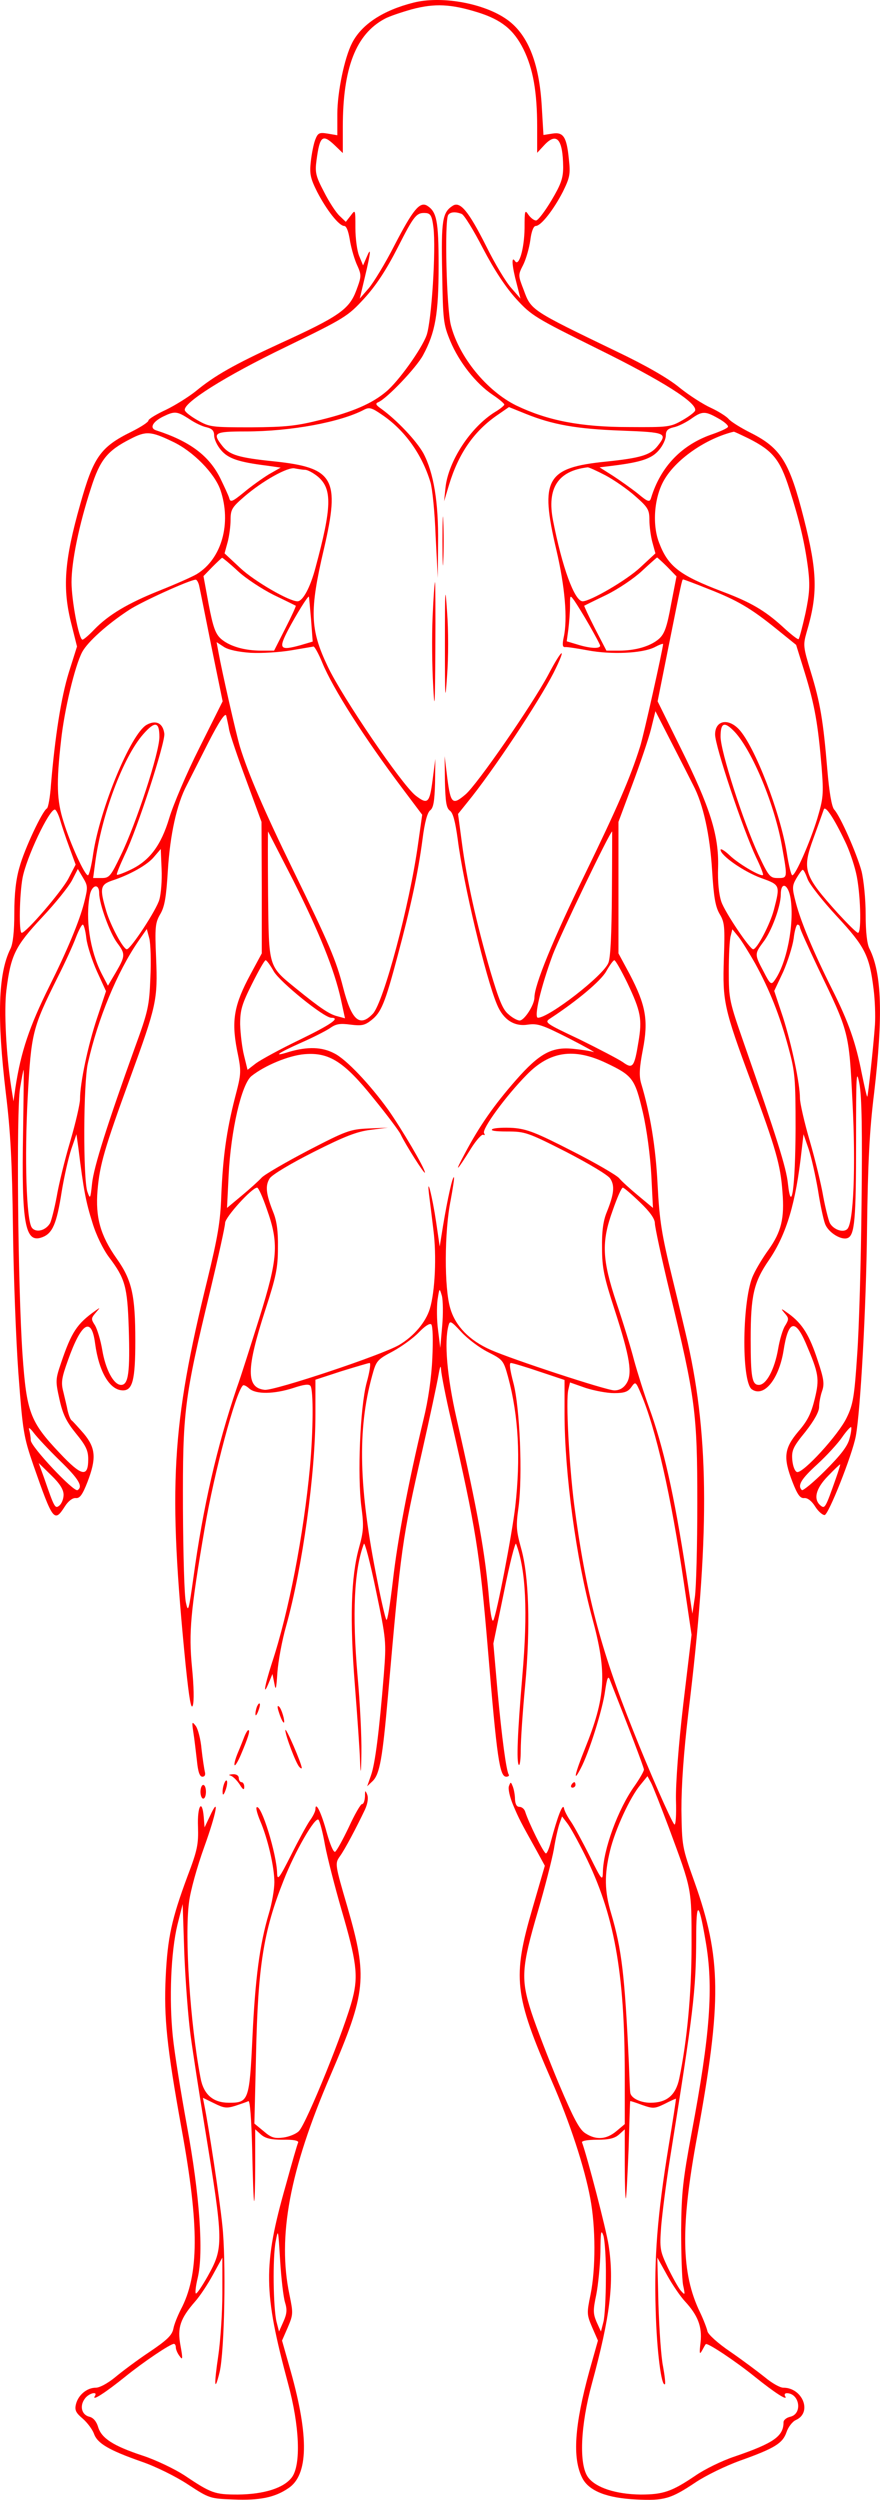 <svg xmlns="http://www.w3.org/2000/svg" version="1.2" viewBox="485.77 0.53 321.47 912.4">
	<title>orlando-cropped-svg-svg</title>
	<style>
		.s0 { fill: #ff0000 } 
	</style>
	<g id="Layer">
		<path id="Layer" fill-rule="evenodd" class="s0" d="m670.3 7.2c8.1 5.3 12.5 15.9 13.4 32.5l0.6 10.1 3.2-0.5c4.1-0.7 5.3 1.2 6.1 9.5 0.6 5.3 0.3 6.6-2.2 11.7-3.4 6.6-8 12.5-9.9 12.5-0.8 0-1.6 1.9-2 5.2-0.4 2.9-1.6 7-2.6 9-1.9 3.7-1.9 3.8 0.2 9.2 2.7 7.4 2.6 7.3 33.9 22.4 10.7 5.1 18.9 9.8 23 13.2 3.6 2.9 8.8 6.2 11.5 7.4 2.8 1.3 5.6 3.1 6.4 4 0.8 1 4.5 3.3 8.1 5.1 11.1 5.6 14.2 10.7 19.4 31.2 5 19.7 5.2 27.6 1 41.7-1.3 4.6-1.2 5.3 1.6 14.5 3.4 11.1 4.5 17.6 6 35.6 0.7 8.2 1.6 13.5 2.5 14.5 2.3 2.5 8.3 16.2 10 22.5 0.8 3.3 1.5 10.2 1.5 15.8 0 6.3 0.5 10.8 1.4 12.5 4.5 9 5 24.4 1.7 52.6-1.7 13.7-2.3 25.6-2.6 50-0.3 28.4-2.4 66.2-4.1 75.3-1.3 6.9-10 28.8-11.4 28.8-0.8 0-2.4-1.4-3.5-3.2-1.2-1.9-2.7-3.1-3.9-3-1.5 0.2-2.5-1.2-4.3-5.8-3.5-9-3.1-12.3 2.1-18.5 3.4-3.9 4.7-6.6 6-11.9 1.8-7.4 1.5-9.2-3.3-20.4-3.9-9-6.4-8.2-8.1 2.8-1.7 10.5-7.2 17.2-11.6 14.1-3.9-2.9-3.5-33.5 0.6-41.8 1.1-2.4 3.6-6.5 5.5-9.1 4.7-6.6 5.9-11.5 5.1-21.2-0.7-9.8-2.4-15.7-11.4-40-10-27-10.5-29.4-10-45 0.4-11.6 0.3-13.3-1.5-16.3-1.6-2.7-2.2-6.2-2.8-16.1-0.8-12.8-3.2-24-6.9-31-1-2-4.5-8.9-7.8-15.3l-6-11.7-1.6 6.5c-0.9 3.6-4 12.7-6.8 20.2l-5.1 13.7v48l4.1 7.6c5.9 11.3 6.9 16.8 4.8 27.6-1.3 6.7-1.4 9.6-0.6 12.3 3.3 11 5.3 23 6 37 0.7 13.3 1.5 18.1 5.4 34.1 2.5 10.2 5 20.7 5.6 23.4 7.9 35.3 8 71.8 0.2 135.5-1.7 14.5-2.5 25.9-2.5 35 0.2 13.4 0.2 13.6 4.8 26.5 9.8 27.6 10 43.4 1 92.5-6.2 33.3-5.9 50.3 1 64.5 1.3 2.7 2.5 5.9 2.7 6.9 0.2 1.1 3.8 4.4 8.4 7.5 4.5 3.1 10.1 7.3 12.6 9.3 2.5 2.1 5.5 3.8 6.7 3.8 7.1 0 10.7 9.1 4.6 11.8-1.3 0.6-2.8 2.6-3.4 4.4-1.4 4.1-4.3 5.9-16.9 10.4-5.3 1.9-12.7 5.5-16.4 8-9 6-11.4 6.7-21.6 6.2-10.7-0.5-17.3-3.1-19.7-7.8-3.7-7.2-2.9-19.2 2.6-39.2l3.1-11-2.1-4.8c-2-4.7-2-5.2-0.6-12 1.9-9.3 1.9-24.6-0.1-35.1-2.1-11.4-7.5-27.8-14.1-42.9-13.7-31.4-14.4-37.7-7-63l4.5-15.5-3-5.5c-5.8-10.4-6.4-11.5-8.6-16.7-1.2-2.9-1.9-5.9-1.5-6.9 0.6-1.6 0.7-1.6 1.4 0.2 0.4 1 0.8 3.1 0.8 4.6 0.1 1.8 0.6 2.8 1.6 2.8 0.9 0 1.8 0.8 2.1 1.7 1.2 3.9 6.8 15.3 7.6 15.3 0.4 0 1.2-1.9 1.8-4.3 2.4-9.1 4.4-14.3 4.8-12.2 0.2 1.1 1.4 3.3 2.6 5 1.1 1.6 4.2 7.3 6.8 12.5 4.3 8.7 4.7 9.2 4.8 6 0.1-8.3 5.5-23.2 11.7-31.8 1.8-2.6 3.3-5.2 3.3-5.8 0-0.8-5.7-15.7-12.5-32.9-0.6-1.5-1-0.4-1.7 4.3-0.9 6.7-5.9 22.6-8.9 28.2-2.9 5.6-2.2 2.1 1.5-7.1 7.7-19.1 8.2-27.7 2.7-47.9-5.8-21.2-10.1-52.8-10.1-74.5v-12.3l-9.3-3.1c-5-1.7-9.7-3.1-10.3-3.1-0.7 0-0.3 2.6 0.9 7.2 2.4 9 3.4 33.9 1.9 45.4-1 7-0.8 8.7 0.9 14.9 2.9 10.1 3.5 28.9 1.5 50.3-0.9 9.5-1.6 20-1.6 23.4 0 3.4-0.3 5.8-0.7 5.5-0.9-1-0.5-11.5 1.3-32.7 2-23.2 1.3-38.4-2.3-48-0.3-0.8-2.3 7-4.4 17.5l-3.9 18.9 1.5 17.1c1.6 17.3 3.2 29.2 4.1 30.7 0.3 0.4-0.1 0.8-0.9 0.8-2.4 0-3.4-6.6-6.7-46.5-3-35.6-4.4-44.1-13.4-83.5-2-8.5-3.6-16.9-3.7-18.5-0.1-2-0.4-1.3-1 2.2-0.5 2.9-3.1 15.1-5.8 27-7.5 32.9-7.8 35.1-12.6 89.8-2 22.8-3 28.4-5.5 31l-2.1 2 1.4-4c1.5-4.2 3-15.9 4.7-37 0.9-11.8 0.9-12.3-2.9-30.5-2.1-10.2-4.1-17.8-4.4-17-3.6 9.5-4.3 25.6-2.3 48.3 0.9 9.8 1.5 22.4 1.4 28-0.1 7.6-0.3 8.4-0.5 3.2-0.1-3.9-1-16.5-1.9-28-1.9-24.1-1.4-39.5 1.5-50 1.7-6.1 1.8-8 0.9-14.9-1.5-11.5-0.5-36.4 1.9-45.4 1.1-3.9 1.6-7.2 1.1-7.2-0.4 0-5.1 1.4-10.3 3l-9.5 3.1v12.5c0 21.8-4.7 55.9-10.7 77.4-1.5 5.2-2.9 12.9-3.2 17-0.4 6.1-0.6 6.8-1.1 4l-0.7-3.5-1.2 2.9c-2.4 5.9-1.8 1.8 1-6.9 6.2-18.7 11.6-47 13.9-71.5 1.2-13.3 1.3-28 0.2-29.6-0.5-0.8-2.3-0.6-6.2 0.7-7.1 2.3-13.8 2.4-16.2 0.2-1-0.9-2-1.4-2.3-1.1-2.7 2.6-10.5 31.9-13.9 51.8-5.3 30.9-5.9 38.4-4.7 51 0.7 7 0.8 12.6 0.3 14-0.6 1.7-1.3-2.2-2.6-14.6-6.5-65.5-5.2-87.5 8-141.1 3.7-15.2 4.7-21 5-30.3 0.6-14.2 1.9-23.7 5-35.8 2.4-9.2 2.4-9.4 0.7-17.7-2-10.6-1-16.3 5-27.4l4.1-7.6v-24l-0.1-24-5.5-15c-3.1-8.3-5.9-16.6-6.3-18.5-0.3-1.9-0.9-4.3-1.1-5.3-0.4-1.1-2.6 2.2-6.6 10-3.3 6.5-6.8 13.4-7.8 15.4-3.7 7-6.1 18.2-6.9 31-0.6 10-1.2 13.4-2.8 16.1-1.8 3.1-2 4.7-1.5 16 0.6 15.3 0.2 17.2-9.5 43.8-9.4 25.8-11.1 31.6-11.9 41-0.8 9.8 1 16.4 7 24.9 5.6 7.9 6.8 13.4 6.8 30.1 0 14.2-1 18-4.5 18-4.8 0-8.8-6.7-10.2-17.2-1.3-9.9-5-7.6-9.9 6.2-2.3 6.4-2.6 8.1-1.7 11.5 0.5 2.2 1.3 5.3 1.6 7 0.4 1.6 1 3.2 1.5 3.5 0.4 0.3 2.4 2.5 4.4 4.8 4.4 5.3 4.6 9.1 1.3 17.7-1.8 4.6-2.8 6-4.3 5.8-1.1-0.1-2.7 1.1-3.9 3-3.9 6.1-4.4 5.4-11.5-14.9-3.6-10.5-3.9-12.2-5.5-33.5-0.9-12.3-1.8-36.4-2-53.4-0.3-23.8-0.9-35.2-2.6-49-3.3-27.8-2.8-43.7 1.7-52.7 0.9-1.8 1.4-6.3 1.4-13 0-7.1 0.6-12.4 1.9-16.8 1.8-6.6 8.3-20.4 10-21.4 0.5-0.3 1.2-4.3 1.5-8.8 1.5-17.7 3.7-31.7 6.5-40.8l3-9.5-2-8c-3.4-13.2-2.7-23.2 3.2-44 4.8-17.1 7.3-20.8 18.7-26.4 3.4-1.7 6.2-3.5 6.2-4.1 0-0.5 2.9-2.3 6.4-3.9 3.5-1.7 8.4-4.8 10.9-6.8 6.9-5.7 14-9.7 30.5-17.3 21.7-9.9 25.5-12.5 28.1-19.4 2-5.4 2-5.6 0.1-9.8-1-2.4-2.1-6.4-2.5-9.1-0.5-2.9-1.2-4.7-2-4.7-1.9 0-6.5-5.9-9.9-12.5-2.4-4.8-2.8-6.5-2.3-10.9 0.3-2.8 1-6.4 1.6-8 1-2.6 1.5-2.8 4.6-2.3l3.5 0.6v-7.8c0-7.9 2.6-20.5 5.4-25.9 3.5-6.8 11.3-11.9 22.4-14.7 9.9-2.5 24.9 0 33.5 5.7zm-34-3.3c-3.9 1.1-8.4 2.6-10 3.5-10.5 5.6-15.3 17.9-15.3 39.5v9.5l-2.8-2.7c-4.6-4.4-5.6-3.7-6.8 5.3-0.6 4.4-0.3 5.8 2.7 11.5 1.8 3.6 4.4 7.6 5.7 8.8l2.3 2.2 1.8-2.3c1.7-2.3 1.7-2.2 1.7 4.5 0 3.8 0.6 8.4 1.4 10.3l1.4 3.4 1.3-3c1.7-4.1 1.6-2.1-0.6 7.1l-1.9 8 3.3-3.8c1.7-2 6-9 9.3-15.5 6.8-13.1 9.3-16.2 12-14.6 3.5 2.2 4.2 5.5 4.2 21.9 0 17.6-1.2 24.4-5.7 32.7-2.5 4.6-13.2 15.8-16.3 17.1-1.2 0.5-1 1 1 2.4 5.7 4.1 12.8 11.6 15.4 16.2 3.8 7.1 5.6 18 5.4 32.9l-0.1 12.7-0.8-15.5c-0.3-8.5-1.2-17.3-1.9-19.5-3.1-10.2-9.4-19-17.7-24.6-3.6-2.5-4.6-2.8-6.4-1.9-8.6 4.6-26.9 8-43.4 8-11.5 0-12.3 0.5-8.5 5.3 2.6 3.3 6.1 4.3 18.7 5.6 22.1 2.3 24.4 6.2 18.4 32-5.3 22.6-5.1 29.3 1.4 42.9 5.3 11.2 27.1 43.2 32.1 47.1 4.4 3.4 5.1 2.8 6.2-5.7l1-7.7-0.1 8.8c-0.2 6.8-0.6 9.1-1.8 10-1 0.8-2 4.3-2.8 10.7-1.6 12.2-4.4 25-9.1 42.5-4.6 17.3-6 20.6-9.6 23.4-2.4 1.9-3.6 2.1-7.6 1.6-3.8-0.5-5.3-0.3-7.5 1.3-1.5 1-6.2 3.4-10.3 5.2-9.2 4.1-10.8 5.4-4.5 3.4 6.6-1.9 11.9-1.8 16.4 0.6 4.3 2.1 13 11.3 19.7 20.6 4.8 6.8 13.4 21.3 13.4 22.9 0 1-7.1-10.2-8.9-14-0.5-1.1-4.9-7-9.8-13-10.8-13.5-16.3-17-25.4-16.2-5.7 0.5-14.4 4.1-19.3 8-3.6 3-7.5 19.8-8.3 36.1l-0.6 12 5.4-4.5c2.9-2.4 6.2-5.4 7.3-6.6 1.2-1.2 8.8-5.6 17-9.9 13.9-7.2 15.3-7.7 22-8l7.1-0.3-6.3 0.8c-5 0.6-9.6 2.4-20.9 8.1-8.5 4.3-15 8.2-16 9.6-1.7 2.7-1.4 5.6 1.3 12.4 1.3 3.2 1.8 7 1.7 13 0 7.3-0.7 10.6-4.6 22.6-7 21.6-7.1 28.5-0.2 29.2 3.7 0.3 42.8-12.7 49.1-16.4 5.4-3.2 9.7-8.3 11.2-13.2 1.9-6.3 2.5-19.3 1.3-28.7-0.6-5-1.3-10.8-1.6-13-0.9-7.6 1.2 0.7 2.6 10.1l1.3 8.9 1.2-7.5c1.7-10.2 3.5-18.2 4-17.8 0.2 0.3-0.4 4-1.2 8.4-2.3 11.3-2.4 32.2-0.1 39.6 1.9 6.4 7 11.6 14.7 15 7.9 3.5 42.3 14.8 45.2 14.8 1.8 0 3.3-0.8 4.4-2.5 2.3-3.5 1.3-9.6-4.3-26.9-3.9-12-4.6-15.3-4.6-22.6-0.1-6 0.4-9.8 1.7-13 2.7-6.7 3-9.7 1.3-12.3-0.8-1.3-7.9-5.5-16.2-9.8-14-7.1-15-7.4-21.5-7.4-4.4 0-6.3-0.3-5.3-0.9 0.8-0.4 4.2-0.6 7.5-0.4 5.1 0.4 8.4 1.7 21.5 8.4 8.5 4.3 16.2 8.8 17.2 9.9 0.9 1.1 4.1 4 7 6.4l5.4 4.5-0.6-12c-0.4-7-1.6-16.4-3.1-22.9-2.9-12.3-3.7-13.4-13.4-18-11.8-5.6-20.6-4.3-29 4.3-7.7 7.8-16.5 19.9-15.6 21.3q0.6 1-0.3 0.6c-0.5-0.3-2.5 1.9-4.4 4.9-5.4 8.7-6.4 9.5-2.3 1.9 5.3-10 10.7-17.7 18.6-26.7 8.6-9.8 13.1-12.2 20.7-11.5 3.1 0.3 6.5 0.8 7.6 1.2 1.1 0.3-2.9-1.9-8.9-5-9.7-4.9-11.4-5.5-15-5-5 0.8-9-1.8-11.3-7.4-4.1-9.7-12.3-44.3-14.3-60.1-0.9-6.5-1.7-9.8-2.9-10.6-1.3-1-1.6-3.2-1.8-10.6l-0.1-9.3 1 8.2c1.2 9.2 1.9 9.8 6.6 5.8 4.2-3.5 24.3-32.6 30.2-43.6 5.3-10.1 7-10.8 2-0.8-5.5 10.7-22.1 35.8-31.6 47.4l-3.3 4.1 1.4 10.5c1.7 13.1 5.3 29.4 10.4 46.9 3.1 10.4 4.5 14 6.6 15.7 1.4 1.3 3.3 2.3 4.1 2.3 1.7 0 5.4-5.7 5.4-8.4 0-4.6 6.8-21.2 18.5-45.1 11.7-24.1 16.5-35 20.1-46.5 1.2-3.6 8.4-35.9 8.4-37.4 0-0.3-1.5 0.3-3.2 1.2-4.5 2.2-15.7 2.7-24.3 1.1-3.8-0.7-7.6-1.3-8.3-1.2-0.9 0.1-1.1-0.8-0.5-3.6 1.5-6.7 0.4-18.7-2.7-31.9-6.1-25.9-3.7-30 18.2-32.2 12.6-1.3 16.2-2.4 18.8-5.7 3.7-4.7 3.1-5-13.2-5.6-16.5-0.6-25.2-2.2-34.9-6.1l-6.2-2.5-4.2 2.9c-8.6 5.9-14.2 14-17.7 25.5l-1.8 6 0.5-4.9c1-9.7 9.1-22.1 18.1-27.7 1.9-1.1 3.4-2.4 3.4-2.7 0-0.4-1.9-2-4.3-3.6-6.1-4.1-12.2-11.9-15.4-19.5-2.6-6.3-2.7-7.6-3-25.1-0.4-19.2 0.1-22 3.9-24.4 2.7-1.7 5.8 2.1 12.2 14.8 3.1 6.3 7.2 13.1 9.1 15.2l3.4 3.9-1.4-5.5c-1.7-6.3-2-10.3-0.6-8.2 1.4 2.3 3.4-4.4 3.5-12 0-6.4 0.1-6.9 1.4-4.9 0.8 1.1 2 2.1 2.8 2.1 0.7 0 3.2-3.3 5.6-7.3 3.5-5.9 4.3-8.1 4.3-12.2-0.1-10.3-2.4-12.9-7-7.9l-2.5 2.7v-9.4c0-12.9-1.5-21.3-5-28.4-3.6-7.2-8.1-10.8-16.8-13.5-9.7-3-15.6-3.3-23.9-1.1zm5.2 74.4c-3.6-0.3-4.4 0.7-10.5 12.7-4.2 8.2-7.9 13.8-12.2 18.5-6 6.5-6.9 7.1-28.7 17.7-22.2 10.7-37.7 20.5-36.8 23.1 0.2 0.7 2.3 2.3 4.8 3.7 4.2 2.4 5.2 2.5 19.4 2.5 12.9-0.1 16.5-0.5 25.7-2.8 11.4-2.8 18.5-5.9 23.6-10.2 4.5-3.7 13-15.6 14.8-20.6 1.8-5 3.5-31.3 2.5-39.4-0.5-4-1-5-2.6-5.2zm8 0.7c-1.4 2.2-0.6 34.4 1 40.3 3 11.6 13.1 23.9 23.8 29.2 11.4 5.5 23.5 7.9 41.2 7.9 14.2 0.1 15.2 0 19.4-2.4 2.5-1.4 4.6-3 4.8-3.6 0.9-2.8-12-10.9-35.3-22.4-23-11.4-24.4-12.2-30-18.3-3.9-4.3-8-10.5-12.2-18.5-3.4-6.6-6.9-12.3-7.8-12.6-2.3-0.9-4.2-0.7-4.9 0.4zm-104.2 73.6c-3.8 1.9-5 4.2-2.5 5 12.4 4 19.4 9.3 23.5 17.6 1.4 2.9 2.9 6.1 3.2 7.1 0.4 1.7 1.1 1.4 5.3-2 2.6-2.2 6.7-5.1 9.1-6.6l4.4-2.5-4.9-0.7c-10.5-1.3-14.3-2.6-16.9-5.7-1.4-1.6-2.5-4-2.5-5.3 0-1.7-0.7-2.5-2.7-3-1.6-0.3-4.5-1.7-6.5-3.1-4.4-2.8-5.2-2.9-9.5-0.8zm192.8 0.9c-1.9 1.3-4.7 2.7-6.3 3-2.1 0.5-2.8 1.2-2.8 3 0 1.3-1.1 3.7-2.5 5.3-2.6 3.1-6.4 4.4-16.8 5.7l-4.9 0.6 4.9 3.1c2.6 1.7 6.7 4.6 9.1 6.5 3.7 3.1 4.3 3.2 4.8 1.6 3.5-11.5 11.3-19.6 22.7-23.4 2.8-1 5.3-2.1 5.4-2.6 0.2-0.5-1.4-1.9-3.6-3.1-4.8-2.7-5.8-2.7-10 0.3zm-204.6 7.2c-8.5 4.3-11.2 7.6-14.5 18-4.4 13.5-7.1 26.8-7.1 34.3 0 6.7 2.7 21 4 21 0.4 0 2.3-1.6 4.2-3.6 5.3-5.5 12.4-9.7 23.9-14.3 5.8-2.3 11.9-5 13.6-6 9.2-5.6 12.8-18.6 8.7-30.7-2.1-6.1-10-14.2-17.5-17.7-7.9-3.8-9.7-3.9-15.3-1zm220.3-2.6c-9.9 2.4-20.6 9.7-25.1 17.1-3.9 6.2-4.8 16.5-2.2 23.3 3.3 8.8 7.5 12 23.3 18 10.1 3.8 15.3 6.8 21.8 12.7 3 2.8 5.7 4.9 5.9 4.6 0.3-0.3 1.4-4.5 2.5-9.4 1.5-7.2 1.7-10.1 1-16.1-1.2-9.4-3.1-17.6-6.9-29.4-3.4-10.7-6.1-13.9-14.8-18.3-2.9-1.4-5.4-2.6-5.5-2.5zm-160.3 13.4c-2.5-0.7-11.9 4.6-18.5 10.3-4.5 3.9-5 4.7-5 8.5 0 2.3-0.5 6-1.1 8.2l-1.1 4 5.8 5.4c5 4.7 17.9 12.2 20.9 12.1 1.9-0.1 4.6-5 6.5-12.2 6-22.2 6.2-28.8 0.9-33.3-1.7-1.4-3.8-2.5-4.7-2.5-0.9 0-2.6-0.3-3.7-0.5zm106.9-0.4c-10.8 1.3-14.9 7.6-12.6 19.4 3.3 16.9 7.8 29.4 10.8 29.5 2.8 0 16.1-7.7 21.1-12.4l5.5-5.1-1.1-4c-0.6-2.2-1.1-5.9-1.1-8.2 0-3.7-0.5-4.6-5.2-8.7-2.8-2.5-7.7-5.9-10.9-7.6-3.1-1.6-6.1-3-6.5-2.9zm-133.5 33c-0.2 0.1-1.8 1.6-3.6 3.4l-3.2 3.3 1.9 10.3c1.6 8.4 2.5 10.8 4.5 12.6 3.1 2.7 8.5 4.3 14.7 4.3h4.7l4.1-8.1c2.3-4.5 4-8.2 3.8-8.3-0.2-0.1-3.8-1.9-8-3.9-4.2-2.1-10.2-6-13.1-8.7-3-2.8-5.6-4.9-5.8-4.9zm158.9-0.1c-0.2 0.1-2.7 2.3-5.6 5-2.9 2.7-8.7 6.6-13 8.7-4.2 2-7.8 3.8-8 3.9-0.1 0.1 1.6 3.8 3.9 8.3l4.2 8.1h4.6c6.1 0 11.5-1.6 14.6-4.3 2-1.8 2.9-4.2 4.4-12.5l2-10.3-3.4-3.5c-1.9-1.9-3.6-3.4-3.7-3.4zm-168.6 8.1c-2.4 0.2-19.6 8-24.2 11-8 5.2-15.2 11.7-17.2 15.4-2.7 5.1-6.5 21.1-7.7 32.1-1.8 15.8-1.6 22.1 0.9 29.9 2.5 8.1 7.7 19.5 8.9 19.5 0.4 0 1.3-3.5 1.9-7.8 2.5-16.6 13.7-43.7 19.5-47.1 3.4-1.9 6-0.7 6.5 3.2 0.4 3.2-9.9 34.9-14.4 44.1-1.8 3.9-3.2 7.2-2.9 7.4 0.2 0.2 2.4-0.6 4.9-1.8 7-3.3 11.2-8.9 14.2-18.9 1.4-4.7 6.3-16.3 11-25.6l8.5-17-4.1-20c-2.2-11-4.2-21-4.5-22.3-0.3-1.2-0.9-2.2-1.3-2.1zm178.1-0.1c-0.4 0-0.8 2.1-5.3 24.5l-4 20 8.4 17c10.8 21.7 14 31.9 13.7 43.5-0.2 5.4 0.3 10.1 1.2 12.7 1.3 3.8 10.4 17.3 11.6 17.3 1.4 0 6.2-9.1 7.6-14.5 2.3-8.9 2.3-9-4.7-11.5-6.3-2.3-14.8-8.2-14.8-10.3 0-0.6 1.5 0.3 3.3 2 3.2 3.1 11.4 7.9 12.2 7.2 0.2-0.3-0.9-3.1-2.5-6.4-4.9-10.4-15-40.6-15-44.9 0-5.1 4.7-6.1 8.7-1.9 5.8 6.2 15.1 30.3 17.5 45.2 0.7 4.5 1.6 8.1 2 8.1 1.2 0 6.4-11.9 9.1-20.6 2.2-7.5 2.4-8.8 1.6-19-1.3-15.5-2.5-22.5-6.1-34.2l-3.2-10.3-7.3-5.9c-9.3-7.5-14.2-10.4-25-14.6-4.7-1.9-8.8-3.4-9-3.4zm-136.7 6.3c-0.3-0.4-4.6 6.5-7.6 12.2-3.6 6.9-3 7.6 4.6 5.5l4.4-1.3-0.6-8.1c-0.4-4.4-0.7-8.2-0.8-8.3zm97 1.5c-1.6-2.2-1.6-2.2-1.6 1.8 0 2.3-0.3 6.1-0.6 8.6l-0.6 4.4 4 1.2c4.5 1.4 8.2 1.6 8.2 0.4 0-0.4-1.8-3.7-3.9-7.4-2.1-3.7-4.6-7.7-5.5-9zm-128.1 16.8l-2.6-1.7 0.7 3.8c1.2 6.7 6.4 29.6 7.8 34.3 3 9.8 8.9 23.5 19.4 45 13.3 27.2 15.8 33.1 18.3 42.9 3.1 12.1 6.1 14.7 10.9 9.6 3.9-4.2 13.4-39.6 16.5-62l1.5-10.6-7.3-9.7c-13.8-18.3-25.4-36.5-29.2-45.8-1.3-3.2-2.8-5.9-3.2-5.9-0.4 0.1-4.1 0.7-8.2 1.4-4.1 0.7-10.7 1.1-14.7 0.9-4.5-0.3-8.3-1.1-9.9-2.2zm-29.4 31.9c-7.4 8.4-15.3 29.6-17.6 47.2l-0.7 5.3h3.1c2.8 0 3.3-0.6 7-8.3 5.6-11.5 14.1-37.5 14.1-43.2 0-5.6-1.6-5.9-5.9-1zm210.9 0.9c0 5.4 8.3 31.1 13.8 43 3.8 8.1 4.3 8.6 7.1 8.6 3.6 0 3.6 0.1 1.6-11.2-2.6-15.3-10.9-35.2-17.3-42.1-3.8-4-5.2-3.5-5.2 1.7zm37.7 26.6c-0.3 0.8-1.9 5.4-3.7 10.3-4.3 11.7-3.7 13.6 8.9 27.6 3.6 3.9 6.8 7.1 7.3 7.1 1.4 0 0.9-15.1-0.7-21.8-0.8-3.5-2.6-8.7-4-11.5-4.1-8.6-7.3-13.4-7.8-11.7zm-280.9 0c-2.1 0-10.4 17.5-11.8 25-1.1 6-1.4 20-0.3 20 1.6 0 14.4-14.9 17-19.7l2.7-5.2-2.3-6.3c-1.3-3.5-2.8-8-3.4-10.1-0.6-2-1.5-3.7-1.9-3.7zm77.9 8c-0.1 0-0.1 10.4 0 23.1 0.3 26.7 0 25.9 10.2 34.2 9 7.3 12.3 9.5 15.3 10.2l2.6 0.7-1.5-6.9c-2.4-10.9-7.9-24.5-17.5-43.6-5-9.7-9.1-17.7-9.1-17.7zm125.7 0c-0.8 0-19 37.9-21.7 45-4.4 11.9-7 23-5.4 23 4.1-0.1 23.8-15.3 25.7-20 0.8-1.8 1.2-10.6 1.3-25.4 0.1-12.4 0.1-22.6 0.1-22.6zm-164.6 13.7l-0.3-7.3-2.4 2.8c-2.4 3-8.9 6.6-15.3 8.7-4.4 1.5-4.7 2.8-2.2 11.2 1.5 5.1 6.2 13.9 7.5 13.9 1.4 0 11-14.6 11.9-18.2 0.6-2.1 1-7.1 0.8-11.1zm-28.7 3.2l-1.9-3.2-2.1 4.1c-1.2 2.3-6.1 8.4-11 13.6-9.8 10.5-11.4 13.7-13 26.6-0.9 7.2-0.1 23.3 1.8 35.5l0.8 5 0.7-5c2-13.1 5.1-22.3 12.4-37 6.5-13 11-23.8 12.7-30.5 1.4-5.6 1.4-6.1-0.4-9.1zm262.9-2.9c-0.3 0-1.3 1.4-2.3 3.1-1.6 2.8-1.6 3.5-0.2 8.9 1.8 6.9 6.3 17.7 13.2 31.5 6.1 12.1 8.7 19.6 10.9 30.9 1 4.8 1.8 8.5 2 8.4 0.3-0.4 2.3-19 2.8-26.3 0.2-3.3 0-9.1-0.5-12.9-1.5-12.3-3.1-15.5-13.4-26.6-5.2-5.6-10-11.7-10.7-13.6-0.7-1.9-1.4-3.4-1.8-3.4zm-260.4 9.1c-1.7 8.8 0 20.3 4.3 28.8l2.3 4.4 2.9-4.9c3.5-6 3.5-6.7 0.5-10.7-2.7-3.6-6.6-14.3-6.6-18.2 0-3.6-2.6-3.1-3.4 0.6zm252.4-0.1c0 4.3-3.4 13.6-6.5 17.5-3.1 4.2-3.1 4.4 0.2 10.6 2.4 4.7 2.8 5 4 3.3 4.4-6 7.3-20.5 5.9-29.8-0.8-5.4-3.6-6.6-3.6-1.6zm-255 11c-0.4 0-1.5 2.1-2.5 4.7-1 2.7-4 9.3-6.8 14.8-9.1 18.3-9.5 19.9-10.8 43.3-1.2 22.5-0.5 45 1.5 47.8 1.5 2 5.1 1.1 6.7-1.7 0.5-1.1 1.6-5.4 2.4-9.7 0.7-4.2 2.9-13.3 4.9-20 2-6.8 3.6-13.8 3.6-15.5 0-5.9 2.9-19.6 6.2-29.5l3.3-9.9-3.3-7.2c-1.8-4-3.6-9.5-3.9-12.2-0.3-2.7-0.9-4.9-1.3-4.9zm261.1 0c-0.4 0-1.1 2.3-1.4 5.1-0.4 2.8-2.1 8.2-3.8 12.1l-3.3 7 3.2 9.6c3.2 10.1 6.2 24.2 6.2 29.6 0 1.7 1.6 8.8 3.6 15.6 2 6.9 4.2 16 4.9 20.2 0.8 4.3 1.9 8.6 2.4 9.7 1.3 2.4 4.9 3.7 6.4 2.2 2.3-2.3 3.1-22.8 1.9-46.2-1.3-25.9-1.2-25.4-12.6-49.1-3.6-7.6-6.6-14.2-6.6-14.8 0-0.5-0.4-1-0.9-1zm-236.8 5l-0.9-3.4-3.2 4.6c-7.6 11.1-14.7 28.2-18.3 44.3-1.7 7.1-1.8 42.4-0.2 47 1 2.8 1.1 2.7 1.7-3 0.6-6 5.7-22 15.6-49.5 4.9-13.4 5.3-15.3 5.7-25.5 0.3-6.1 0.1-12.6-0.4-14.5zm215.2-0.6l-2.2-2.7-0.6 2.4c-0.4 1.3-0.7 7.1-0.7 12.9 0 10.2 0.2 11 5.6 26.5 11.9 34.1 15.4 45.2 16 51 1.3 11.7 2.7 1.1 2.8-20 0-18.4-0.2-20.8-2.6-29.6-3.2-11.9-7-21.3-12.1-30.6-2.2-3.9-5-8.4-6.2-9.9zm-172.7 8.6c-0.4 0-2.6 3.9-5 8.7-3.7 7.4-4.3 9.5-4.3 14.7 0.1 3.4 0.7 8.5 1.4 11.3l1.3 5.3 3.1-2.4c1.8-1.3 8.9-5.2 16-8.6 11.5-5.6 14.9-8 11.5-8-2.7 0-18.7-13-21-16.9-1.3-2.3-2.6-4.1-3-4.1zm127.4 0c-0.4 0-1.7 1.8-3 4.1-2 3.5-10.6 10.7-20.2 17-2.5 1.6-2.4 1.7 10.5 7.8 7.1 3.5 14.2 7.2 15.8 8.3 3.6 2.6 4.2 1.9 5.7-7.4 1.4-8.3 0.9-11.1-4.1-21.6-2.2-4.5-4.3-8.2-4.7-8.2zm89.5 45c-1.1-5.7-1.2-3.3-1.2 21 0 28.6-0.5 34.4-3.1 35.4-2.3 0.9-7-2-8.2-5.1-0.6-1.5-1.8-7.1-2.6-12.3-0.9-5.2-2.4-12-3.4-15l-1.9-5.5-0.7 6c-2.1 19.1-5.5 30.5-11.9 39.9-5.6 8.1-6.7 13-6.7 28.9 0 14 0.5 16.7 3 16.7 2.7 0 5.7-5.6 7-13 0.6-3.6 1.8-7.6 2.7-8.8 1.3-2.2 1.3-2.6-0.4-4.5-1.5-1.8-1.2-1.7 1.7 0.4 4.9 3.6 7.5 7.8 10.5 17 2.2 6.6 2.5 8.5 1.6 11.1-0.6 1.7-1.1 4.3-1.1 5.8 0 1.8-1.8 5-5 9.1-4.5 5.5-5.1 6.8-4.8 10.3 0.2 2.2 0.9 4.1 1.7 4.4 2.1 0.7 15.3-13.7 18.2-19.9 2.3-4.7 2.8-7.7 3.8-22.9 0.7-9.6 1.4-34.4 1.6-55 0.3-26.4 0.1-39.4-0.8-44zm-305.3-5c-0.1 0-0.7 3-1.3 6.7-1.4 8.5-0.8 72.3 0.9 97.3 1.5 21 2.7 24.4 13.6 35.9 8 8.5 10.4 9 10.4 2.2 0-3.2-0.9-5-4.5-9.4-3.5-4.3-4.8-7-6-12.4-1.5-6.8-1.5-7.2 0.6-13.4 3.8-11.2 5.8-14.2 12.4-18.9 2-1.4 2-1.4 0.2 0.7-1.7 2-1.7 2.3-0.2 4.6 0.8 1.4 2 5.3 2.6 8.8 1.2 7.3 4.2 12.9 6.9 12.9 2.7 0 3.3-4.5 2.8-20.8-0.5-15.1-1.3-18-7.2-25.8-2.1-2.8-4.7-8-6.1-12.7-2.3-7.3-3.2-11.7-5.1-27.2l-0.7-5-1.9 5.5c-1 3-2.6 10-3.5 15.5-1.8 11.6-3.3 15.2-7.1 16.6-6.3 2.4-7.6-4.9-7-38.6 0.2-12.4 0.3-22.5 0.2-22.5zm85.3 43c-1.9 0-11.7 10.8-11.7 12.9 0 1.2-2.5 12.5-5.5 25-9.5 39.3-10 43.9-9.9 79.1 0.1 16.8 0.5 32.3 1.1 34.5 0.8 3.7 1 3.1 2.7-9 3.5-25.8 8.6-48 15.9-69.5 1.5-4.1 5.1-15.6 8.2-25.4 6.8-21.8 7.2-27.2 2.8-39.6-1.5-4.4-3.1-8-3.6-8zm133.6 0c-0.5 0-2.1 3.7-3.7 8.3-4.2 11.6-3.9 17.9 1.4 33.8 2.3 6.8 5.2 16.2 6.4 20.9 1.3 4.7 3.7 12.3 5.4 17 5.3 14.5 9.2 31.7 13.7 61l2.2 14.5 0.9-6c0.5-3.3 0.9-18.8 0.9-34.5 0-32.9-0.7-38.2-10.1-77-3-12.4-5.4-23.7-5.4-25 0-1.6-1.8-4.2-5.5-7.7-3-2.9-5.8-5.3-6.2-5.3zm-66.1 39.5c-0.9-3-0.9-3-1.6 1.5-0.3 2.5-0.3 7.4 0.2 11l0.8 6.5 0.7-8c0.4-4.4 0.3-9.4-0.1-11zm7.1 13.2c-3.8-4.1-4.2-4.3-4.7-2.3-1.6 5.9-0.5 18.6 2.9 33.6 7.8 34.1 10.6 49.8 12 66.9 0.5 5.1 1.1 7.9 1.5 7 1.2-2.1 6.8-31.2 8-41.5 2-17.7 1.2-33.1-2.6-47.2-1.7-6.2-1.9-6.4-7.4-9.2-3-1.5-7.4-4.8-9.7-7.3zm-11-2.8c-0.5-0.5-2.3 0.6-4.5 2.9-2 2.1-6.3 5.2-9.6 7-5.7 3-6 3.4-7.5 8.9-5.4 19.6-4.9 41 1.9 74.7 1.4 7.2 2.9 13.7 3.3 14.3 0.4 0.7 1.4-5.8 2.4-14.3 1.7-14.9 5.5-35.1 11.2-58.9 1.7-6.9 2.9-15.2 3.2-22.3 0.3-6.4 0.2-11.7-0.4-12.3zm56.4 23.2l-5.7-2-0.6 2.6c-1 3.7 0.3 27.6 2.1 41.8 4.2 32.1 9.5 52.6 21.5 82.5 5.6 14.2 14 33.3 15.1 34.4 0.5 0.6 0.8-3.4 0.6-9-0.1-6 0.9-19.7 2.7-35.1l3-25.1-2.8-18.9c-4.7-31.9-10.2-56.2-15.7-69.1-1.9-4.5-2-4.5-3.5-2.4-1.2 1.7-2.5 2.2-6.3 2.2-2.6 0-7.3-0.9-10.4-1.9zm-201.6 16.4c-1.3-1.7-2-2.2-1.7-1.2 0.3 1 0.6 2.8 0.6 3.9 0 2.3 15.8 19.1 17.1 18.2 2.1-1.3 0.4-4.1-6.4-10.7-4.1-4-8.4-8.6-9.6-10.2zm298.6-2.1c-0.2-0.2-1.7 1.4-3.3 3.7-1.5 2.2-5.6 6.7-9.1 9.9-5.9 5.4-7.3 7.7-5.6 9.4 0.4 0.3 4.2-2.8 8.5-7.1 5.6-5.6 8.2-8.9 8.9-11.7 0.6-2.1 0.8-4 0.6-4.2zm-292.2 17.6l-4.6-4.5 2 5.5c3.8 11 4 11.3 5.6 10 0.8-0.7 1.5-2.4 1.5-3.9 0-1.9-1.4-4.1-4.5-7.1zm288.2-4c-0.2 0-2.2 1.9-4.5 4.3-4.4 4.5-5.4 8.4-2.7 10.7 1.6 1.3 1.8 1 5.6-9.8 1-2.8 1.7-5.2 1.6-5.2zm-69.1 116.2l-1.3-2.4-2.6 3.2c-3.7 4.4-9.2 16.2-11.1 24.1-2.1 8.7-2 14.7 0.4 22.7 3.9 13.2 5 22.6 6.5 54.7 0.2 5.5 0.4 10.3 0.5 10.7 0.1 2 3.6 3.8 7.4 3.8 5.9 0 9.2-2.7 10.5-8.8 2.8-13.5 4.5-30.8 4.5-48.7 0-21.1 0.2-19.9-8.3-42.9-2.9-7.7-5.8-15.1-6.5-16.4zm-30.6 14.8l-1.9-2.5-0.9 2.5c-0.5 1.4-1.5 5.6-2.1 9.5-0.7 3.8-3.3 14-5.8 22.5-6.1 20.8-6.3 24.9-2.4 37 1.7 5.2 6.2 16.9 10 26 5.5 13 7.6 16.9 9.8 18.2 3.9 2.5 7.6 2.2 11.2-0.8l3.1-2.6v-18.1c0-37.5-3.9-58.7-14.6-80.2-2.5-5-5.3-10.1-6.4-11.5zm47.1 42.1c-0.1 19.3-1 26.7-9.6 80.4-1.4 8.8-2.8 19.9-3.2 24.6-0.6 8.3-0.4 9 2.4 15 1.7 3.5 3.8 7.3 4.7 8.4 1.7 1.9 1.7 1.8 0.9-2-0.4-2.2-0.7-11.2-0.7-20 0.1-13.9 0.7-18.6 3.8-35.4 6.8-36.1 8.1-53.3 5.1-70.3-2.5-14.6-3.4-14.7-3.4-0.7zm-7.4 58.4c-0.1 0-2 0.8-4.1 1.9-3.7 1.8-4.3 1.8-8.3 0.4-2.4-0.9-4.3-1.5-4.3-1.4-0.1 0-0.3 8-0.6 17.6-0.4 9.6-0.8 17.7-1 17.9-0.2 0.2-0.4-5.3-0.4-12.4v-12.8l-2.1 1.9c-1.6 1.4-3.6 1.9-8 1.9-3.5 0-5.8 0.4-5.5 1 1.9 5.2 8.8 31.6 9.7 37.5 2.1 13.5 0.6 25.9-6.1 50.5-4.2 15.4-4.8 29.6-1.4 34.2 2.8 3.8 10.2 6.2 19.2 6.3 8.3 0 11.4-1.1 20-6.9 3.3-2.3 9.8-5.5 14.4-7 14.3-4.9 17.8-7.4 17.8-12.5 0-0.8 1.1-1.7 2.5-2 4.5-1.1 3.4-8.5-1.3-8.6-0.7 0-1 0.5-0.6 1.1 1.2 2-3.9-1.3-11.1-7.1-7.2-5.8-17.3-12.5-17.9-11.9-0.2 0.2-0.8 1.3-1.4 2.4-0.9 1.6-1 1-0.5-3.1 0.6-5.7-1-9.8-5.7-14.9-1.6-1.7-4.5-5.9-6.5-9.5l-3.6-6.5 0.4 17c0.3 9.3 1 19.6 1.7 22.8 0.6 3.3 0.9 6.1 0.7 6.4-1.3 1.2-3-12-3.4-26.9-0.6-19.3 0.6-34.7 4.7-59.8 1.6-9.6 2.8-17.5 2.7-17.5zm-26.5 50c-0.9-2.5-1-1.4-1.1 6-0.1 4.9-0.8 11.9-1.5 15.5-1.2 5.7-1.2 6.9 0.1 10l1.6 3.5 0.9-3.5c0.5-1.9 0.9-9.1 0.9-16 0.1-6.9-0.4-13.9-0.9-15.5z"/>
		<path id="Layer" class="s0" d="m647.4 198c0 8 0.2 11.2 0.3 7.2 0.2-3.9 0.2-10.5 0-14.5-0.1-3.9-0.3-0.7-0.3 7.3z"/>
		<path id="Layer" class="s0" d="m643.8 225.7c-0.3 7.1-0.2 18.2 0.2 24.8 0.5 10.2 0.7 8.2 0.8-12.8 0.1-13.6 0-24.7-0.1-24.7-0.2 0-0.6 5.7-0.9 12.7z"/>
		<path id="Layer" class="s0" d="m648.3 235.5c0 20.7 0.1 21.9 0.8 11.5 0.5-6.3 0.5-16.7 0-23-0.7-10.4-0.8-9.2-0.8 11.5z"/>
		<path id="Layer" class="s0" d="m579.6 623.5c-0.3 0.9-0.6 2.2-0.5 2.8 0 0.7 0.5 0.1 1-1.2 0.5-1.3 0.8-2.6 0.5-2.8-0.2-0.2-0.6 0.3-1 1.2z"/>
		<path id="Layer" class="s0" d="m587.5 625c1.2 4 2.6 5.9 1.9 2.5-0.4-1.7-1.1-3.5-1.6-4-0.7-0.7-0.8-0.1-0.3 1.5z"/>
		<path id="Layer" class="s0" d="m556.4 632.8c0.4 2.4 0.9 7 1.3 10.3 0.4 4.1 1 5.9 2 5.9 0.9 0 1.2-0.7 0.9-1.8-0.2-0.9-0.8-4.6-1.2-8.2-0.3-3.6-1.3-7.4-2.1-8.5-1.4-1.8-1.5-1.7-0.9 2.3z"/>
		<path id="Layer" class="s0" d="m590 632c0 1.9 3.9 12.2 5.1 13.4 0.5 0.6 0.9 0.7 0.9 0.4 0-1.5-5.9-15.2-6-13.8z"/>
		<path id="Layer" class="s0" d="m575.1 634.2c-0.5 1.3-1.6 4.1-2.5 6.2-0.9 2.2-1.4 4.1-1.1 4.4 0.2 0.3 1.3-1.5 2.3-3.9 2.5-5.9 3.5-8.9 2.7-8.9-0.3 0-0.9 1-1.4 2.2z"/>
		<path id="Layer" class="s0" d="m570 648.6c0.9 0.3 2.3 1.7 3.3 3.2 1.2 2 1.7 2.2 1.7 0.9 0-0.9-0.4-1.7-1-1.7-0.5 0-1-0.7-1-1.5 0-0.9-0.9-1.5-2.2-1.4-1.4 0.1-1.7 0.3-0.8 0.5z"/>
		<path id="Layer" class="s0" d="m567.7 651.4c-0.4 1-0.7 2.5-0.6 3.4 0 1.1 0.4 0.9 1-0.7 0.5-1.3 0.8-2.9 0.6-3.5-0.2-0.5-0.6-0.2-1 0.8z"/>
		<path id="Layer" class="s0" d="m694.5 652c-0.3 0.5-0.1 1 0.4 1 0.6 0 1.1-0.5 1.1-1 0-0.6-0.2-1-0.4-1-0.3 0-0.8 0.4-1.1 1z"/>
		<path id="Layer" class="s0" d="m559 654.5c0 1.4 0.5 2.5 1 2.5 0.6 0 1-1.1 1-2.5 0-1.4-0.4-2.5-1-2.5-0.5 0-1 1.1-1 2.5z"/>
		<path id="Layer" fill-rule="evenodd" class="s0" d="m619.9 655.5c0.5 1.2 0.2 3.3-0.8 5.5-3.1 6.5-7.3 14.5-9.2 17.1-1.8 2.6-1.8 2.8 2.8 18.5 7.4 25.7 6.9 30.9-6.2 61.4-15 34.8-19.4 58.9-15 80 1.4 6.8 1.4 7.3-0.6 12l-2.1 4.8 3.2 11.3c6.7 23.9 6.4 37.8-0.9 42.6-5 3.4-10.5 4.5-20.1 4.1-8.5-0.3-8.8-0.4-16.6-5.5-4.4-2.9-11.9-6.6-16.9-8.3-12-4.2-16.2-6.7-17.4-10.2-0.6-1.6-2.4-4-4.1-5.5-2.5-2.1-3-3.1-2.5-5.2 0.8-3.4 4-6.1 7.3-6.1 1.4 0 4.3-1.6 6.9-3.7 2.5-2.1 8.1-6.3 12.6-9.3 6.4-4.3 8.3-6.1 8.8-8.5 0.3-1.7 1.6-4.8 2.7-7 6.7-12.6 6.8-30.4 0.3-66-5.4-29.9-6.5-40.6-5.8-55.5 0.7-14.4 2.2-21.1 7.9-36.5 3.7-9.7 4.1-11.8 3.9-18.3-0.3-7.5 1.5-10.4 2.1-3.5l0.3 3.8 1.9-4c3.7-8.1 2.5-1.4-2 11.1-2.6 7.2-5.1 16.1-5.6 20.4-1.6 12.4 0.4 43.8 4.2 63.8 1.1 6.2 4.6 9.2 10.4 9.2 7.2 0 7.5-0.7 8.6-24.1 1-21.1 2.6-33.6 6-45 1.1-3.6 2-8.8 2-11.4 0-5.5-2.4-15.9-5.2-22.4-1-2.4-1.6-4.6-1.3-4.9 1.6-1.6 7.4 17.1 7.5 24.1 0.1 2.7 0.8 1.8 5-6.5 2.7-5.4 5.8-11.1 6.9-12.7 1.2-1.6 2.1-3.5 2.1-4.2 0-3.2 2.2 1.3 4.1 8.4 1.3 4.6 2.5 7.4 3.1 7.1 0.6-0.4 2.8-4.4 5-9 2.1-4.6 4.3-8.4 4.8-8.4 0.6 0 1-1.2 1.1-2.8 0-2.3 0.1-2.4 0.8-0.7zm-17.8 9.2c-1.2-1.2-8.7 11.8-12.7 22.1-7.4 18.6-9.4 31.3-10.1 63.7l-0.6 25.1 3.4 2.8c2.8 2.4 3.9 2.7 7.2 2.3 2.2-0.3 4.8-1.4 5.7-2.4 2.8-2.9 16.9-37.7 19.6-48.5 2.1-8.2 1.4-13.5-4.1-32.3-2.4-8.3-5.1-18.8-6-23.5-0.8-4.6-1.9-8.8-2.4-9.3zm-49 48.8l-0.6-18-1.9 7.5c-2.4 9.9-3.1 27.1-1.7 40.8 0.6 6 3 20.8 5.2 32.8 4.6 25 6.1 46.2 3.9 55.3-0.7 2.9-1 5.4-0.7 5.7 0.3 0.3 2.2-2.5 4.3-6.2 5.9-10.6 5.9-12-1.1-54.9-1.9-11.6-4.2-26.4-5.1-33-0.9-6.6-1.9-20.1-2.3-30zm10.9 54.7l-4.1-2 0.5 2.6c1.5 7.3 5.6 34 6.6 44 1.4 12.9 0.8 45.9-1 53.5-1.9 7.8-2.1 4.8-0.5-5.9 0.8-5.4 1.5-15.8 1.5-22.9v-13l-3.4 6.2c-1.9 3.5-4.8 7.9-6.6 9.9-5.4 6.2-6.5 9.5-5.3 16 0.9 4.9 0.8 5.5-0.3 3.9-0.8-1-1.4-2.5-1.4-3.2 0-0.7-0.3-1.3-0.7-1.3-1.3 0-11 6.5-17.8 12-7.2 5.8-12.3 9.1-11.1 7.1 1.3-2-2.3-1.1-3.7 1-1.9 2.6-1.1 5.8 1.7 6.5 1.4 0.3 2.6 1.7 3.2 3.7 1.2 4.1 5.4 6.9 16.3 10.5 4.9 1.6 11.7 4.9 15.1 7.1 10 6.7 11.2 7.1 19.7 7.1 9.6-0.1 16.8-2.4 19.7-6.3 3.4-4.6 2.8-18.8-1.4-34.2-9-33.5-9.2-43-0.8-72.5 2.2-8 4.2-15 4.5-15.5 0.2-0.7-1.9-1.1-5.6-1-4.4 0-6.4-0.5-8-1.9l-2.1-1.9v13.3c0 7.3-0.2 13.1-0.4 12.9-0.2-0.2-0.5-8.6-0.7-18.6-0.3-11.7-0.8-18.1-1.4-17.9-0.5 0.3-2.7 1-4.7 1.7-3.2 1-4.2 0.9-7.8-0.9zm24.1 57.3c-0.7-11.3-0.7-11.7-1.6-7-1.2 6-0.9 24.6 0.3 29.5l0.9 3.5 1.6-3.6c1.3-2.9 1.4-4.4 0.6-7-0.6-1.9-1.4-8.8-1.8-15.4z"/>
	</g>
</svg>